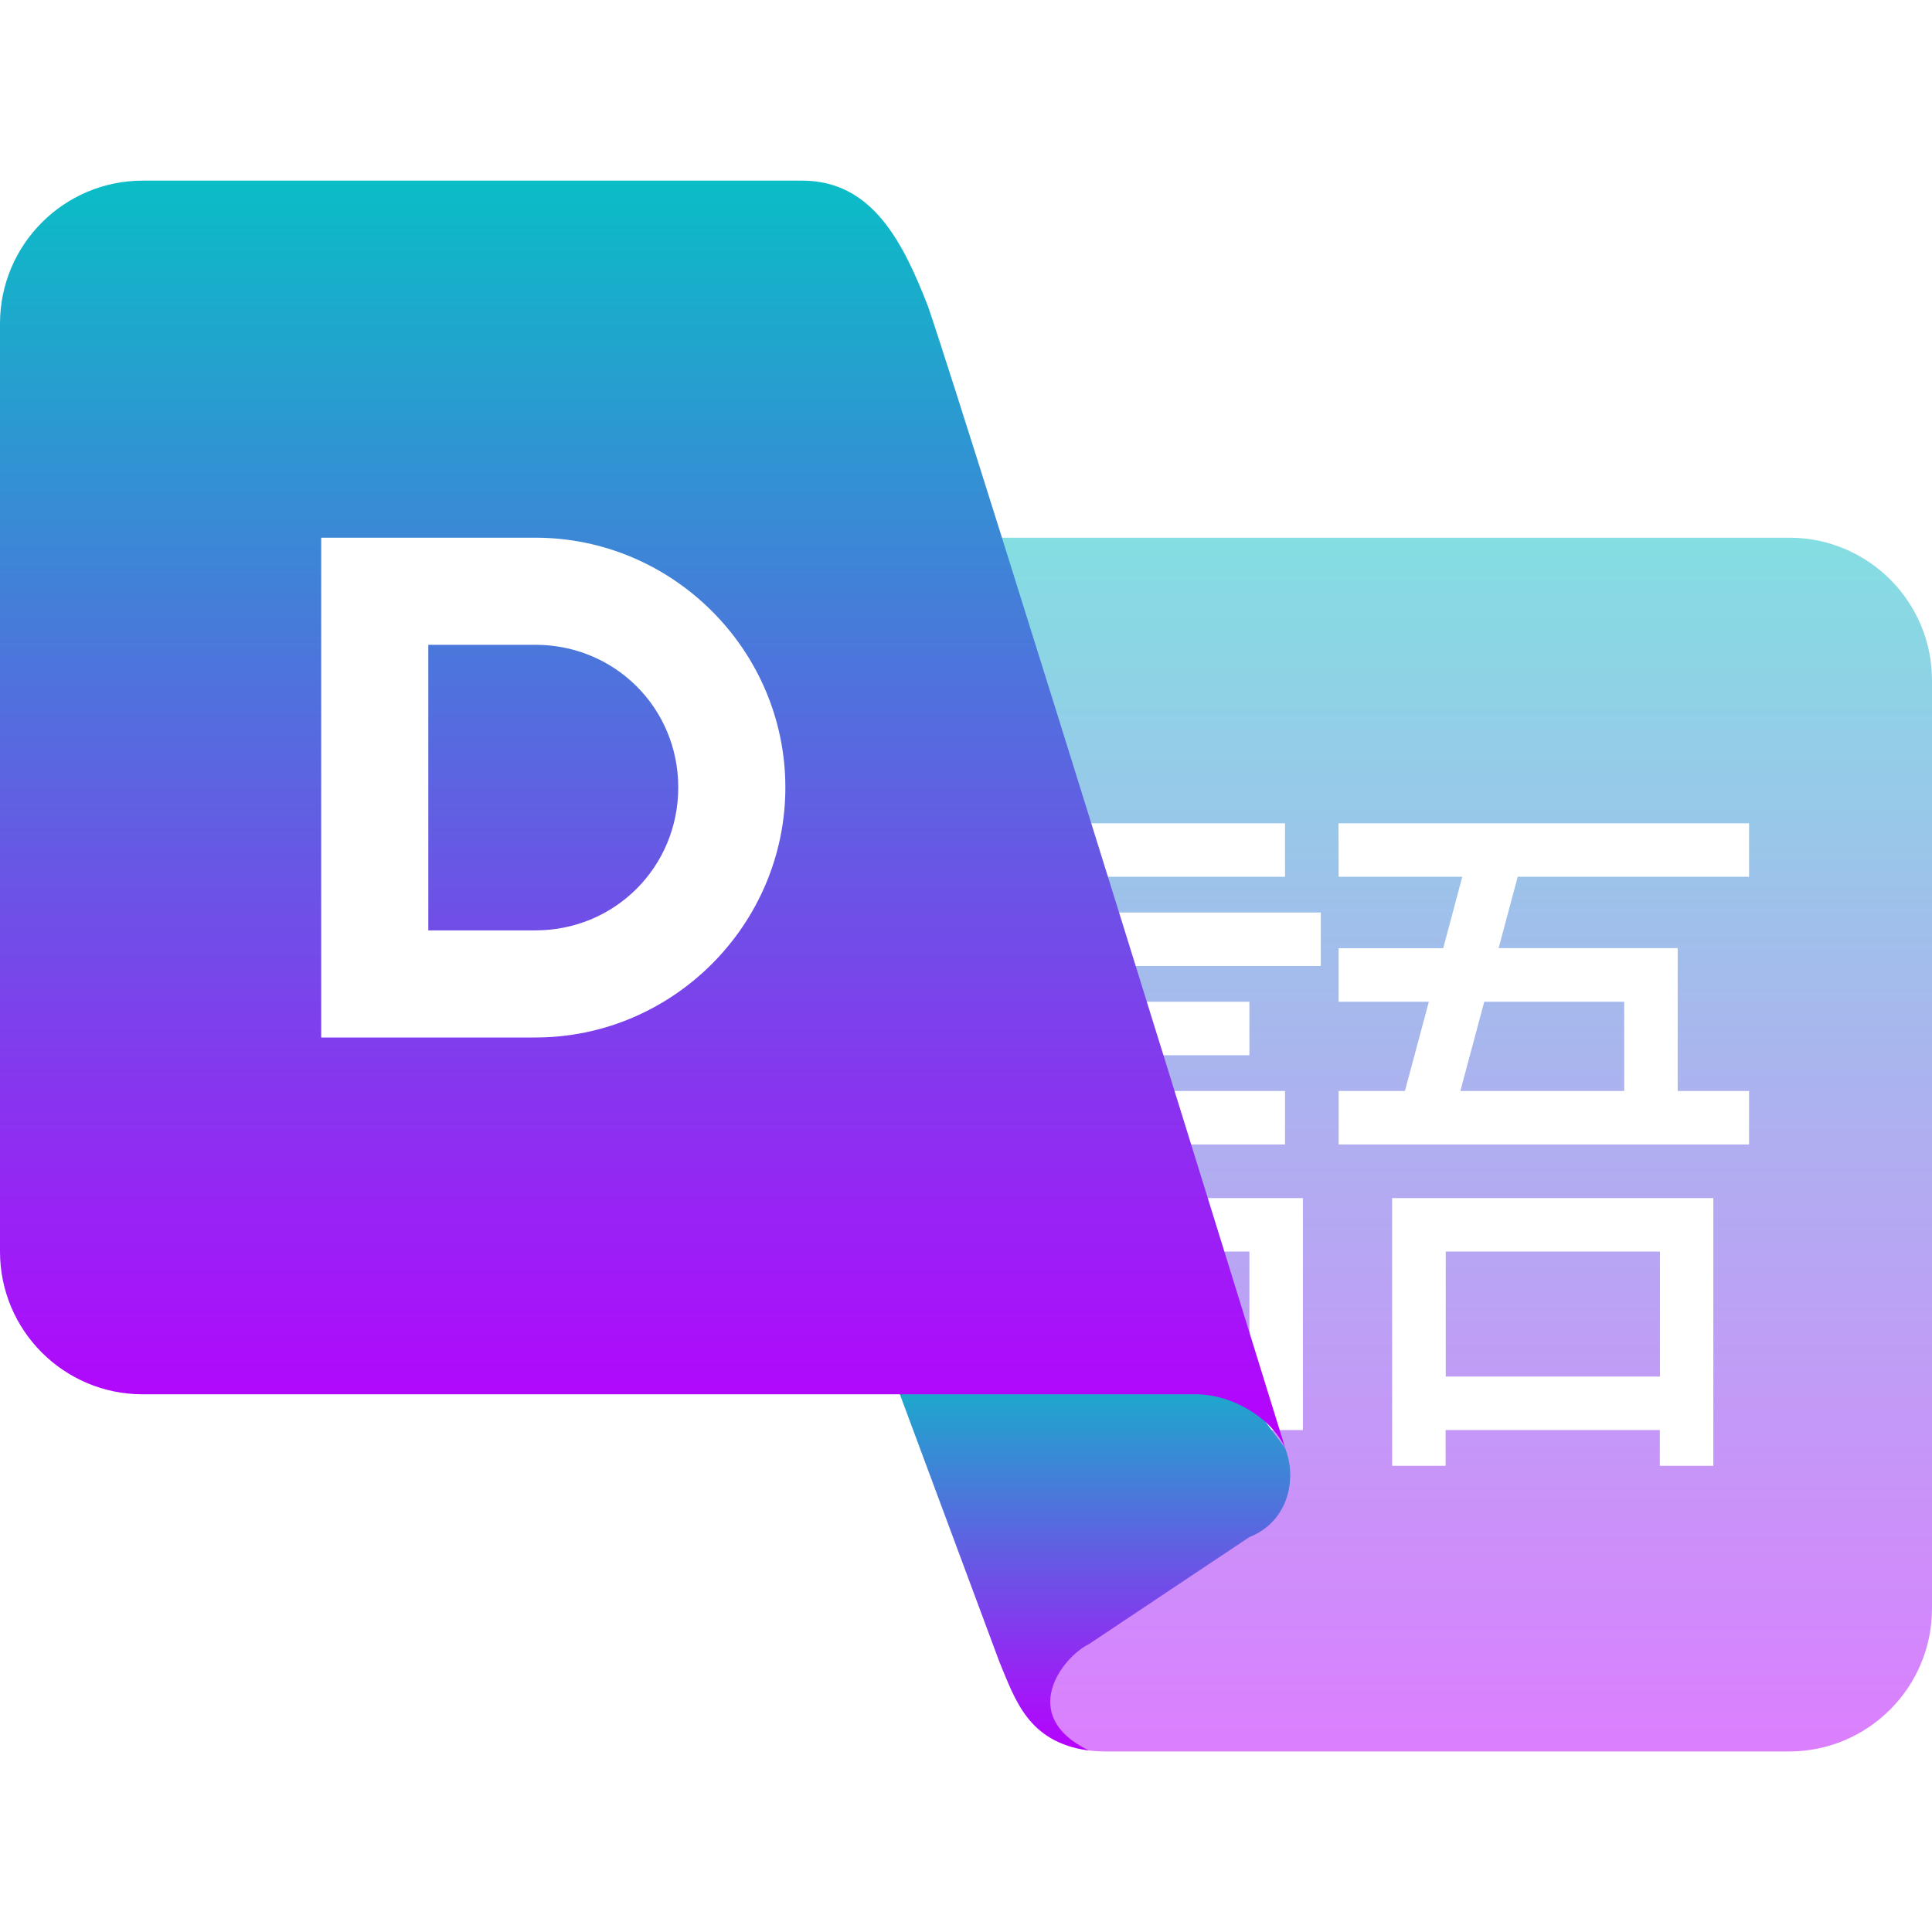 <?xml version="1.0" encoding="UTF-8" standalone="no"?>
<svg
   height="16"
   viewBox="0 0 16 16"
   width="16"
   version="1.1"
   id="svg31"
   xmlns="http://www.w3.org/2000/svg"
   xmlns:svg="http://www.w3.org/2000/svg"
   xmlns:rdf="http://www.w3.org/1999/02/22-rdf-syntax-ns#"
   xmlns:cc="http://creativecommons.org/ns#"
   xmlns:dc="http://purl.org/dc/elements/1.1/">
  <defs>
    <style id="current-color-scheme" type="text/css">
      .ColorScheme-Text { color: #0abdc6; } .ColorScheme-Highlight { color:#5294e2; }
    </style>
    <linearGradient id="arrongin" x1="0%" x2="0%" y1="0%" y2="100%">
      <stop offset="0%" style="stop-color:#dd9b44; stop-opacity:1"/>
      <stop offset="100%" style="stop-color:#ad6c16; stop-opacity:1"/>
    </linearGradient>
    <linearGradient id="aurora" x1="0%" x2="0%" y1="0%" y2="100%">
      <stop offset="0%" style="stop-color:#09D4DF; stop-opacity:1"/>
      <stop offset="100%" style="stop-color:#9269F4; stop-opacity:1"/>
    </linearGradient>
    <linearGradient id="cyberneon" x1="0%" x2="0%" y1="0%" y2="100%">
      <stop offset="0" style="stop-color:#0abdc6; stop-opacity:1"/>
      <stop offset="1" style="stop-color:#ea00d9; stop-opacity:1"/>
    </linearGradient>
    <linearGradient id="fitdance" x1="0%" x2="0%" y1="0%" y2="100%">
      <stop offset="0%" style="stop-color:#1AD6AB; stop-opacity:1"/>
      <stop offset="100%" style="stop-color:#329DB6; stop-opacity:1"/>
    </linearGradient>
    <linearGradient id="oomox" x1="0%" x2="0%" y1="0%" y2="100%">
      <stop offset="0%" style="stop-color:#0abdc6; stop-opacity:1"/>
      <stop offset="100%" style="stop-color:#b800ff; stop-opacity:1"/>
    </linearGradient>
    <linearGradient id="rainblue" x1="0%" x2="0%" y1="0%" y2="100%">
      <stop offset="0%" style="stop-color:#00F260; stop-opacity:1"/>
      <stop offset="100%" style="stop-color:#0575E6; stop-opacity:1"/>
    </linearGradient>
    <linearGradient id="sunrise" x1="0%" x2="0%" y1="0%" y2="100%">
      <stop offset="0%" style="stop-color: #FF8501; stop-opacity:1"/>
      <stop offset="100%" style="stop-color: #FFCB01; stop-opacity:1"/>
    </linearGradient>
    <linearGradient id="telinkrin" x1="0%" x2="0%" y1="0%" y2="100%">
      <stop offset="0%" style="stop-color: #b2ced6; stop-opacity:1"/>
      <stop offset="100%" style="stop-color: #6da5b7; stop-opacity:1"/>
    </linearGradient>
    <linearGradient id="60spsycho" x1="0%" x2="0%" y1="0%" y2="100%">
      <stop offset="0%" style="stop-color: #df5940; stop-opacity:1"/>
      <stop offset="25%" style="stop-color: #d8d15f; stop-opacity:1"/>
      <stop offset="50%" style="stop-color: #e9882a; stop-opacity:1"/>
      <stop offset="100%" style="stop-color: #279362; stop-opacity:1"/>
    </linearGradient>
    <linearGradient id="90ssummer" x1="0%" x2="0%" y1="0%" y2="100%">
      <stop offset="0%" style="stop-color: #f618c7; stop-opacity:1"/>
      <stop offset="20%" style="stop-color: #94ffab; stop-opacity:1"/>
      <stop offset="50%" style="stop-color: #fbfd54; stop-opacity:1"/>
      <stop offset="100%" style="stop-color: #0f83ae; stop-opacity:1"/>
    </linearGradient>
  </defs>
  <path
     id="path_page_background"
     class="ColorScheme-Text"
     style="opacity:0.5;fill:url(#oomox);stroke-width:0.148"
     d="m 7.686,4.453 0.813,9.756 c 0.176,0.207 0.37,0.296 0.665,0.296 h 2.697 1.146 1.81 C 15.471,14.504 16,13.974 16,13.321 V 5.635 C 16,4.982 15.471,4.453 14.818,4.453 H 13.007 11.861 Z M 9.016,6.818 h 1.626 v 0.443 H 9.016 Z m 2.069,0 h 3.4 v 0.443 h -1.916 l -0.158,0.591 h 1.483 v 0.148 1.035 h 0.591 V 9.478 H 11.086 V 9.035 h 0.549 l 0.198,-0.739 h -0.747 v -0.443 h 0.866 L 12.11,7.261 H 11.086 Z M 8.721,7.557 h 2.217 v 0.443 H 8.721 Z m 0.591,0.739 h 1.035 v 0.443 H 9.312 Z m 2.98,0 -0.198,0.739 h 1.357 V 8.296 Z M 9.016,9.035 h 1.626 V 9.478 H 9.016 Z m 0,0.887 h 1.478 0.296 V 11.843 H 10.495 10.347 9.46 v 0.296 H 9.016 v -0.296 -0.443 -1.035 z m 2.513,0 h 0.443 1.774 0.443 v 0.443 1.774 h -0.443 v -0.296 h -1.774 v 0.296 H 11.529 V 11.843 11.4 10.365 Z M 9.46,10.365 v 1.035 h 0.887 v -1.035 z m 2.513,0 v 1.035 h 1.774 v -1.035 z" />
  <path
     d="m 10.642,11.991 c 0.103,0.258 0.027,0.611 -0.296,0.739 l -1.33,0.887 c -0.219,0.108 -0.591,0.591 0,0.879 -0.503,-0.066 -0.61,-0.424 -0.739,-0.732 L 7.309,11.162 H 10.019 Z"
     id="path_fold"
     class="ColorScheme-Text"
     style="fill:url(#oomox);stroke-width:0.148" />
  <path
     id="path_page_foreground"
     style="fill:url(#oomox);stroke-width:0.148"
     class="ColorScheme-Text"
     d="M 1.182 1.496 C 0.529 1.496 1.4802974e-16 2.027 0 2.68 L 0 10.365 C 0 11.018 0.529 11.547 1.182 11.547 L 9.904 11.547 C 10.2 11.547 10.524 11.736 10.643 11.99 C 10.643 11.99 8.03 3.54 7.686 2.539 C 7.477 2 7.221 1.496 6.643 1.496 L 1.182 1.496 z M 2.66 4.453 L 4.434 4.453 C 5.571 4.453 6.504 5.384 6.504 6.521 C 6.504 7.659 5.571 8.592 4.434 8.592 L 2.66 8.592 L 2.66 4.453 z M 3.547 5.34 L 3.547 7.705 L 4.434 7.705 C 5.092 7.705 5.617 7.18 5.617 6.521 C 5.617 5.863 5.092 5.34 4.434 5.34 L 3.547 5.34 z " />
</svg>
